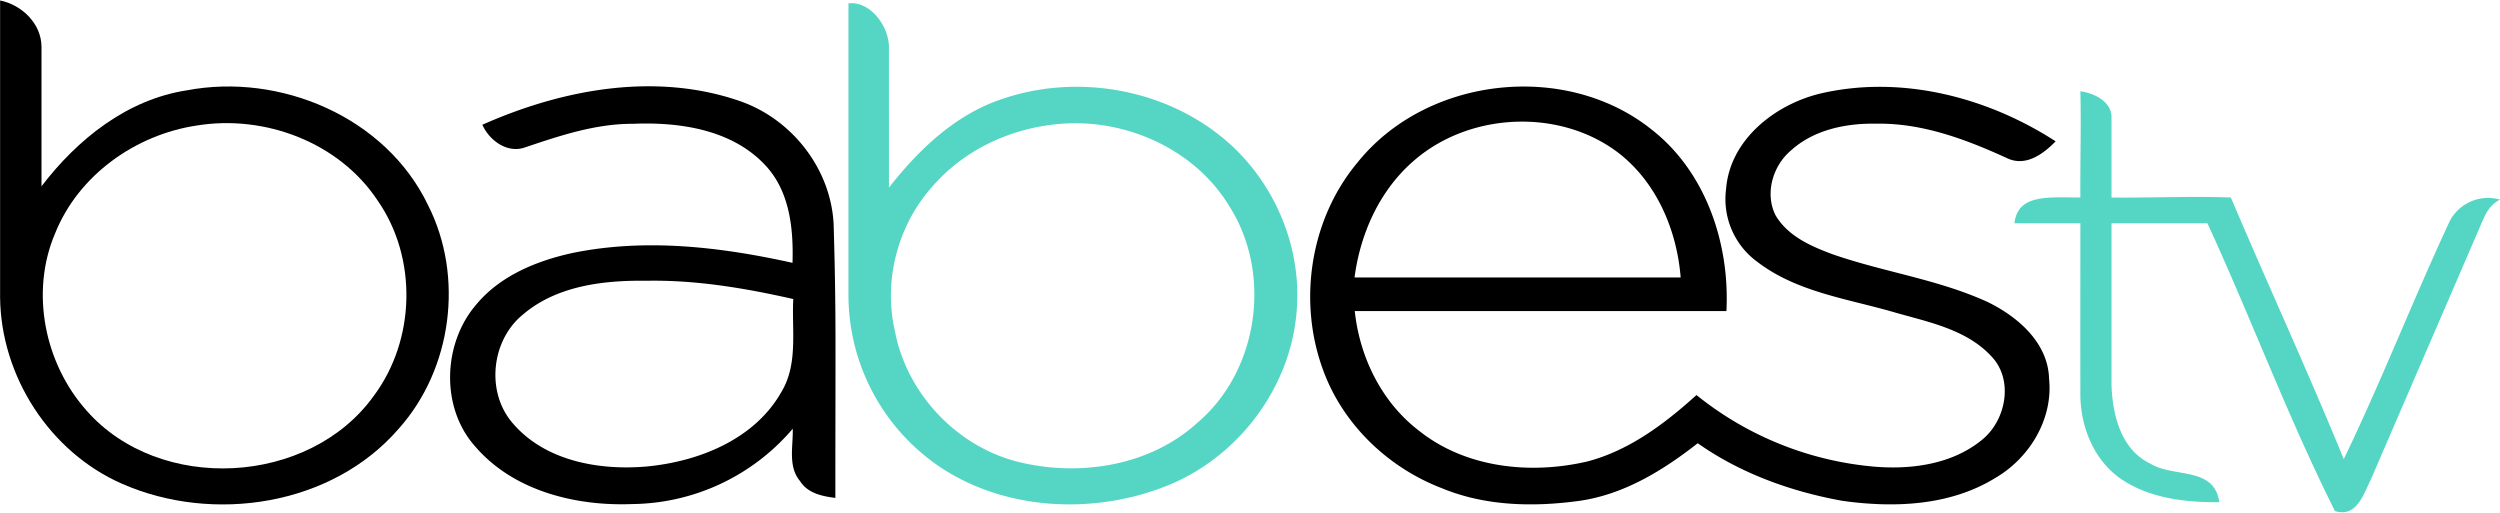 <svg id="aa2df3a6-ec04-49dd-ac20-710deea21332" data-name="Layer 1" xmlns="http://www.w3.org/2000/svg" width="1024" height="210" viewBox="0 0 1024 210"><defs><style>.a650967d-552f-4762-b378-1011986c7ef5{fill:#55d6c5;}</style></defs><path d="M0,.18C9,2,17,9.74,17,19.23V76.3C31.7,57.06,52,40.77,76.52,37c38.32-7.28,81.51,11,98.76,46.94,14.9,29.29,9.91,67.25-12,91.7-27.3,31.54-76,38.93-113.36,22.48-29.6-13-49.52-44-49.88-76.2V.18M80.61,51.41c-25.14,3.76-48.56,20.38-58.09,44.3-10.18,24-4.26,53.16,12.91,72.43,29.9,34.11,91.23,30.84,117.64-5.95,17.17-23,18-56.51,1.58-80.1C138.87,58.27,108.41,46.87,80.61,51.41Z"/><path d="M197.57,51.1c32.84-14.59,71.07-21.73,105.82-9.58,21.21,7.51,37,27.8,38.07,50.42,1.08,37.3.7,46.89.7,112-5.4-.66-11.36-1.91-14.46-6.89-5.06-6-2.77-14.29-3-21.43a87.57,87.57,0,0,1-65.59,30.84c-23.18.94-48.68-5.31-64.35-23.45-14.45-16-13.45-42.58.56-58.56,9.8-11.6,24.53-17.61,39-20.79,29.87-6.18,60.8-2.55,90.29,4,.44-14.07-1.14-29.52-11.35-40.2C299.6,53,278.22,49.91,259.23,50.71c-15.31-.05-29.88,4.85-44.19,9.67-7.25,2.57-14.59-2.83-17.47-9.28M214,129c-12.82,10.58-15,31.68-4,44.33,13.23,15.53,35.44,19.44,54.82,17.75,21.37-2,44.35-11.1,55.32-30.68,6.84-11.44,4.1-25.28,4.79-37.91C305.14,118,285,114.62,264.74,115,247.13,114.76,227.83,117.06,214,129Z"/><path d="M555.85,66.8c28.16-35.44,85.42-42,120.72-13.68,22.21,17.36,32,46.75,30.57,74.28H554.91c2,18.91,11,37.33,26.28,49,19.16,15.31,45.63,18.05,68.94,12.63,17.2-4.49,31.79-15.51,44.75-27.22a134.6,134.6,0,0,0,73.65,29.4c15.31,1.14,32-1.32,44-11.65,9.17-8,12.08-23.76,3.52-33.2C805.85,135,790.18,132,776.2,128c-19.16-5.62-40.07-8.25-56.35-20.71A31.78,31.78,0,0,1,707,77.46c1.55-20.29,20.13-34.75,38.76-39.18,33-7.64,68.2,1.47,96.22,19.61-5,5.15-12.15,10.43-19.66,7-16.91-7.75-34.91-14.56-53.82-14.23-12.38-.22-25.59,2.47-34.95,11-7.42,6.26-10.74,17.58-6.31,26.47,5,8.61,14.65,12.79,23.59,16.09,20.82,7.22,43,10.22,63.16,19.41,12.38,6,24.92,16.67,25.31,31.53,1.71,16.48-8,32.45-22,40.6-18.63,11.49-41.56,12.34-62.66,9.38-21-3.79-41.67-11.21-59.25-23.59-14.2,11.13-30.24,21-48.43,23.59-18.82,2.6-38.62,2.19-56.4-5.18-21.9-8.39-40.39-26-48.51-48.12-10.52-28.13-5.51-61.8,13.76-85m23.51-1.19c-14.12,12.07-22.12,29.85-24.5,48H688.4c-1.53-19.1-9.56-38.32-24.78-50.48-24-18.91-61.22-17.41-84.26,2.44Z"/><path class="a650967d-552f-4762-b378-1011986c7ef5" d="M347.53,1.37c8.89-1,16.39,9.17,16.58,17.64V76.85C376.55,61,391.64,46.59,411.21,40.3c29-9.66,62.74-4.43,87.08,14.15,21.43,16.14,34.28,43.06,33,69.92-1.21,32.69-23.42,62.9-53.77,74.78-30,11.82-66.5,10-93.47-8.53a85,85,0,0,1-36.52-68.94V1.37M431.62,51c-18.72,2.08-36.83,10.72-49.32,24.95-14.42,15.81-20.6,38.73-15.75,59.61,4.82,25.61,25.33,47.4,50.67,53.66,25.06,6.15,53.83,1.66,73.29-16.11,25-21.24,30.62-60.86,13.15-88.44C489.07,60.38,459.36,47.67,431.62,51Z"/><path class="a650967d-552f-4762-b378-1011986c7ef5" d="M852.12,37.37c5.65.8,12.39,4.05,12.76,10.24V80.9c16.28.19,32.61-.61,48.89,0,15.15,35.74,31.54,71.21,46.24,107.15,15.45-32,28.38-65.29,43.42-97.52A17.72,17.72,0,0,1,1024,81.75c-4.12,2.22-5.68,5.31-7.34,9.14Q993.85,143.76,971,196.63c-3,6.09-5.81,15.4-14.59,12.71-19.27-38.4-34.28-78.83-52.25-117.9H864.87v66.12c.36,12.13,3.8,26.5,15.76,32.26,9.5,6,26.36,1.05,28.41,15.89-13.9.09-28.66-1.57-40.43-9.63-11.29-7.87-16.74-22.07-16.49-35.5-.06-23,0-46.1,0-69.14h-27c1.37-12.09,14-10.55,27-10.55-.11-14.51.36-29,0-43.53Z"/></svg>